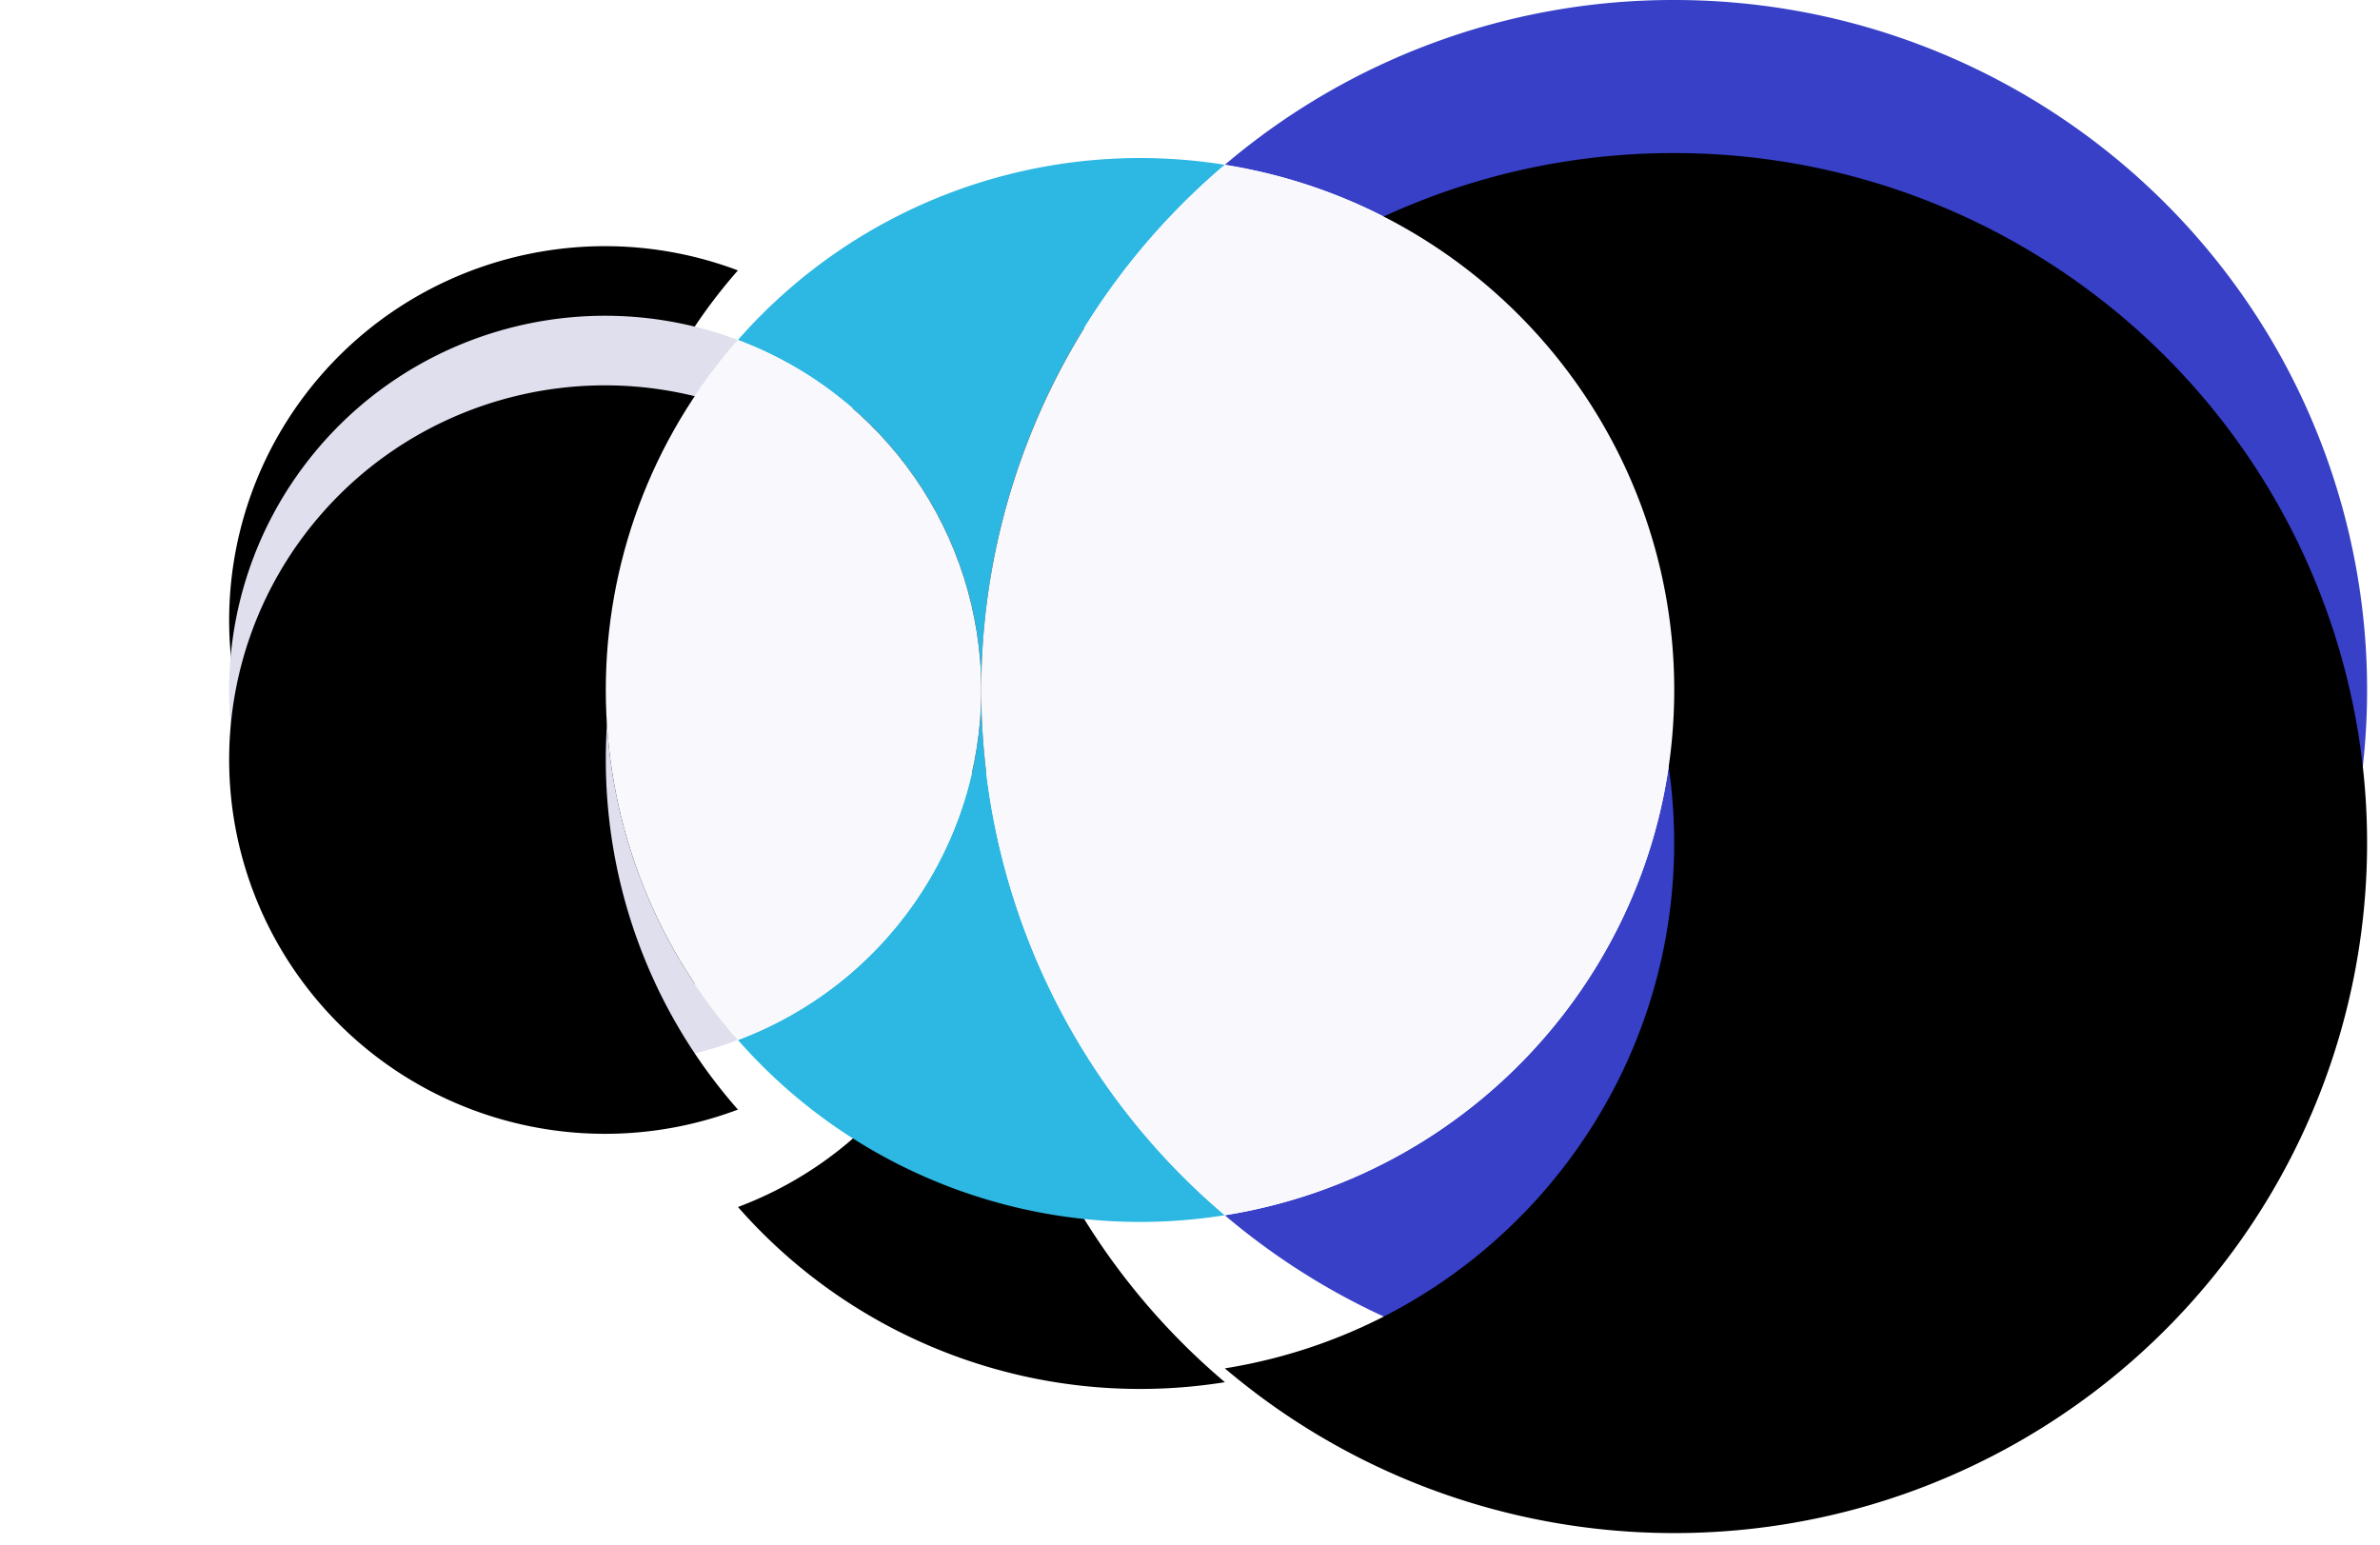<svg xmlns="http://www.w3.org/2000/svg" xmlns:xlink="http://www.w3.org/1999/xlink" width="171" height="111" viewBox="0 0 171 111">
    <defs>
        <path id="b" d="M37.018 24.43c-11.236-4.233-23.93-.565-31.143 9.001a26.8 26.8 0 0 0 0 32.294c7.214 9.566 19.907 13.235 31.143 9.002-12.656-14.397-12.656-35.9 0-50.297z"/>
        <filter id="a" width="253.2%" height="204.1%" x="-76.6%" y="-61.4%" filterUnits="objectBoundingBox">
            <feOffset dy="-5" in="SourceAlpha" result="shadowOffsetOuter1"/>
            <feGaussianBlur in="shadowOffsetOuter1" result="shadowBlurOuter1" stdDeviation="8.5"/>
            <feColorMatrix in="shadowBlurOuter1" values="0 0 0 0 0.184 0 0 0 0 0.188 0 0 0 0 0.255 0 0 0 0.058 0"/>
        </filter>
        <filter id="c" width="236.8%" height="193%" x="-68.4%" y="-55.8%" filterUnits="objectBoundingBox">
            <feGaussianBlur in="SourceAlpha" result="shadowBlurInner1" stdDeviation="5.5"/>
            <feOffset dy="5" in="shadowBlurInner1" result="shadowOffsetInner1"/>
            <feComposite in="shadowOffsetInner1" in2="SourceAlpha" k2="-1" k3="1" operator="arithmetic" result="shadowInnerInner1"/>
            <feColorMatrix in="shadowInnerInner1" values="0 0 0 0 0.586 0 0 0 0 0.586 0 0 0 0 0.74 0 0 0 0.275 0"/>
        </filter>
        <path id="e" d="M54.507 49.578a49.384 49.384 0 0 1 17.5-37.736c-13.062-2.094-26.286 2.664-34.99 12.588 10.517 3.942 17.483 13.958 17.49 25.148z"/>
        <filter id="d" width="237.2%" height="225.5%" x="-68.6%" y="-31.4%" filterUnits="objectBoundingBox">
            <feOffset dy="12" in="SourceAlpha" result="shadowOffsetOuter1"/>
            <feGaussianBlur in="shadowOffsetOuter1" result="shadowBlurOuter1" stdDeviation="6"/>
            <feColorMatrix in="shadowBlurOuter1" values="0 0 0 0 0.184 0 0 0 0 0.188 0 0 0 0 0.255 0 0 0 0.161 0"/>
        </filter>
        <path id="g" d="M54.507 49.578c-.006 11.19-6.97 21.205-17.484 25.149 8.702 9.922 21.923 14.68 34.984 12.588a49.384 49.384 0 0 1-17.5-37.737z"/>
        <filter id="f" width="237.2%" height="225.6%" x="-68.6%" y="-31.4%" filterUnits="objectBoundingBox">
            <feOffset dy="12" in="SourceAlpha" result="shadowOffsetOuter1"/>
            <feGaussianBlur in="shadowOffsetOuter1" result="shadowBlurOuter1" stdDeviation="6"/>
            <feColorMatrix in="shadowBlurOuter1" values="0 0 0 0 0.184 0 0 0 0 0.188 0 0 0 0 0.255 0 0 0 0.161 0"/>
        </filter>
        <path id="h" d="M104.292 0a49.715 49.715 0 0 0-32.29 11.842c18.605 2.982 32.285 18.973 32.285 37.74 0 18.766-13.68 34.757-32.285 37.739 16.778 14.232 40.957 15.785 59.432 3.815 18.474-11.97 26.847-34.612 20.58-55.655C145.747 14.438 126.332.003 104.292 0z"/>
        <filter id="i" width="132.9%" height="127.2%" x="-16.4%" y="-13.6%" filterUnits="objectBoundingBox">
            <feGaussianBlur in="SourceAlpha" result="shadowBlurInner1" stdDeviation="8"/>
            <feOffset dy="11" in="shadowBlurInner1" result="shadowOffsetInner1"/>
            <feComposite in="shadowOffsetInner1" in2="SourceAlpha" k2="-1" k3="1" operator="arithmetic" result="shadowInnerInner1"/>
            <feColorMatrix in="shadowInnerInner1" values="0 0 0 0 0.023 0 0 0 0 0.039 0 0 0 0 0.28 0 0 0 0.506 0"/>
        </filter>
    </defs>
    <g fill="none" fill-rule="evenodd">
        <g transform="translate(16)">
            <use fill="#000" filter="url(#a)" xlink:href="#b"/>
            <use fill="#DFDFEE" xlink:href="#b"/>
            <use fill="#000" filter="url(#c)" xlink:href="#b"/>
        </g>
        <g transform="translate(16)">
            <use fill="#000" filter="url(#d)" xlink:href="#e"/>
            <use fill="#2DB7E3" xlink:href="#e"/>
        </g>
        <g transform="translate(16)">
            <use fill="#000" filter="url(#f)" xlink:href="#g"/>
            <use fill="#2DB7E3" xlink:href="#g"/>
        </g>
        <path fill="#F9F9FD" fill-rule="nonzero" d="M70.507 49.578c-.007-11.19-6.973-21.206-17.49-25.148-12.655 14.397-12.655 35.9 0 50.297 10.517-3.942 17.483-13.958 17.49-25.149z"/>
        <g fill-rule="nonzero" transform="translate(16)">
            <use fill="#3740C7" xlink:href="#h"/>
            <use fill="#000" filter="url(#i)" xlink:href="#h"/>
        </g>
        <path fill="#F9F9FD" fill-rule="nonzero" d="M120.292 49.578c-.004-18.766-13.685-34.754-32.29-37.736A49.488 49.488 0 0 0 70.5 49.582 49.488 49.488 0 0 0 88.002 87.32c18.607-2.983 32.288-18.974 32.29-37.743z"/>
    </g>
</svg>
